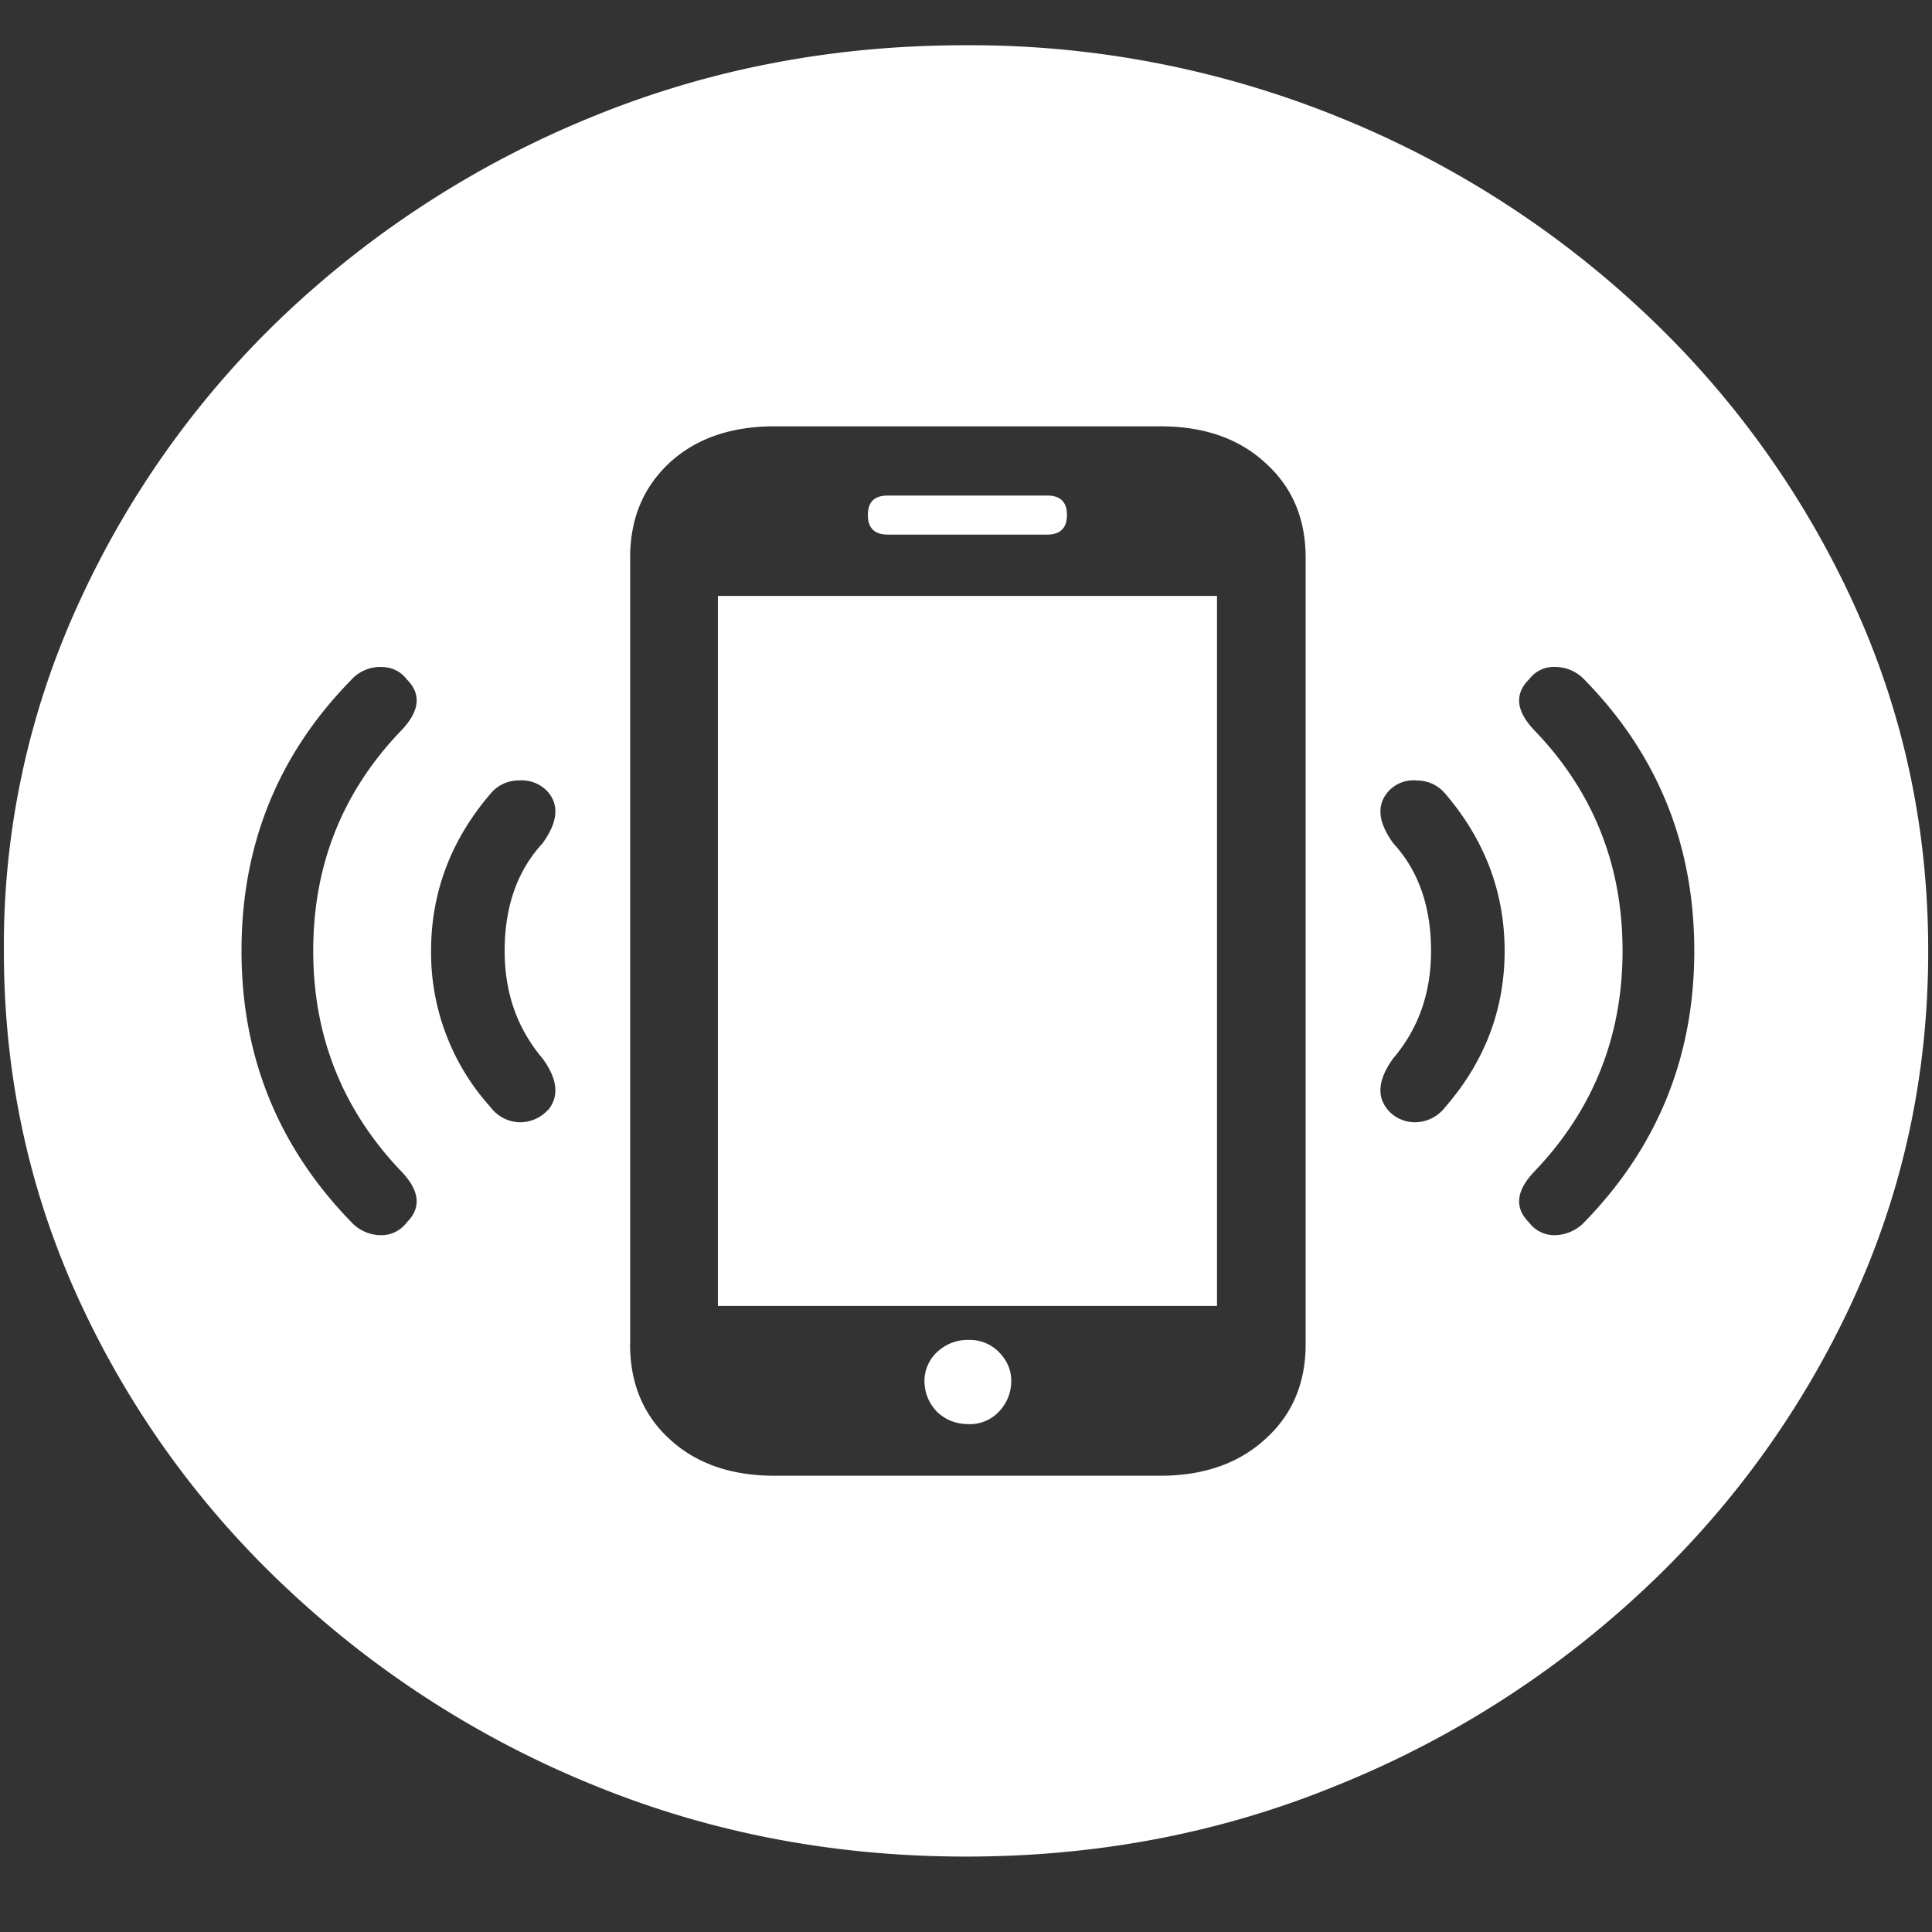 <svg xmlns="http://www.w3.org/2000/svg" width="24" height="24"><rect width="100%" height="100%" fill="#333333" stroke="none"/><path style="stroke:none;fill-rule:nonzero;fill:#fff;fill-opacity:1" d="M12 23.063c1.633 0 3.168-.293 4.605-.883a12.29 12.29 0 0 0 3.82-2.438 11.482 11.482 0 0 0 2.59-3.586c.626-1.36.938-2.804.938-4.343 0-1.536-.312-2.981-.937-4.336a11.514 11.514 0 0 0-2.59-3.594 12.22 12.22 0 0 0-3.82-2.438 12.166 12.166 0 0 0-4.618-.883c-1.633 0-3.172.293-4.617.883a12.307 12.307 0 0 0-3.809 2.438A11.523 11.523 0 0 0 .985 7.477a10.187 10.187 0 0 0-.937 4.335c0 1.54.312 2.985.937 4.344a11.438 11.438 0 0 0 2.59 3.586 12.307 12.307 0 0 0 3.809 2.438c1.445.59 2.984.883 4.617.883Zm-4.172-6.364V6.926c0-.485.164-.875.492-1.18.328-.3.762-.45 1.301-.45h4.793c.54 0 .973.15 1.3.45.337.3.505.695.505 1.18v9.773c0 .485-.168.88-.504 1.18-.328.3-.762.453-1.3.453H9.62c-.539 0-.973-.152-1.3-.453-.329-.3-.493-.695-.493-1.18Zm1.09-.476h6.2v-8.82h-6.2Zm3.117 1.468a.493.493 0 0 0 .375-.156.547.547 0 0 0 .152-.383c0-.132-.05-.25-.152-.355a.504.504 0 0 0-.375-.152.553.553 0 0 0-.387.144.493.493 0 0 0-.164.363c0 .145.051.274.153.383.11.106.242.156.398.156ZM10.781 6.398c0 .16.082.243.246.243h1.98c.165 0 .247-.082.247-.243 0-.164-.082-.242-.246-.242h-1.98c-.165 0-.247.078-.247.242Zm-5.73 8.79a.393.393 0 0 1-.328.156.506.506 0 0 1-.364-.168C3.453 14.242 3 13.12 3 11.812c0-1.316.453-2.437 1.36-3.363a.488.488 0 0 1 .363-.164c.14 0 .25.05.328.152.187.184.164.399-.07.641-.727.758-1.09 1.668-1.09 2.735 0 1.058.363 1.972 1.09 2.734.234.242.257.457.07.64Zm1.758-1.403a.468.468 0 0 1-.364.156.467.467 0 0 1-.351-.187 2.864 2.864 0 0 1-.739-1.941c0-.727.247-1.38.739-1.954a.451.451 0 0 1 .351-.164.439.439 0 0 1 .364.145c.14.168.117.379-.07.637-.313.34-.47.785-.47 1.335 0 .524.157.965.47 1.336.187.254.21.47.07.641Zm10.43 0c-.141-.168-.118-.383.07-.64.312-.368.468-.81.468-1.332 0-.551-.156-.997-.468-1.336-.188-.258-.211-.47-.07-.637a.416.416 0 0 1 .35-.145c.15 0 .27.055.364.164.492.575.738 1.227.738 1.954 0 .726-.246 1.374-.738 1.94a.478.478 0 0 1-.363.188.444.444 0 0 1-.352-.156Zm1.757 1.402c-.187-.183-.164-.398.07-.64.727-.762 1.09-1.676 1.09-2.735 0-1.066-.363-1.976-1.09-2.734-.234-.242-.257-.457-.07-.64a.378.378 0 0 1 .317-.153.5.5 0 0 1 .375.164c.906.926 1.359 2.047 1.359 3.364 0 1.308-.453 2.43-1.36 3.363a.517.517 0 0 1-.375.168.392.392 0 0 1-.316-.156Zm0 0"/></svg>